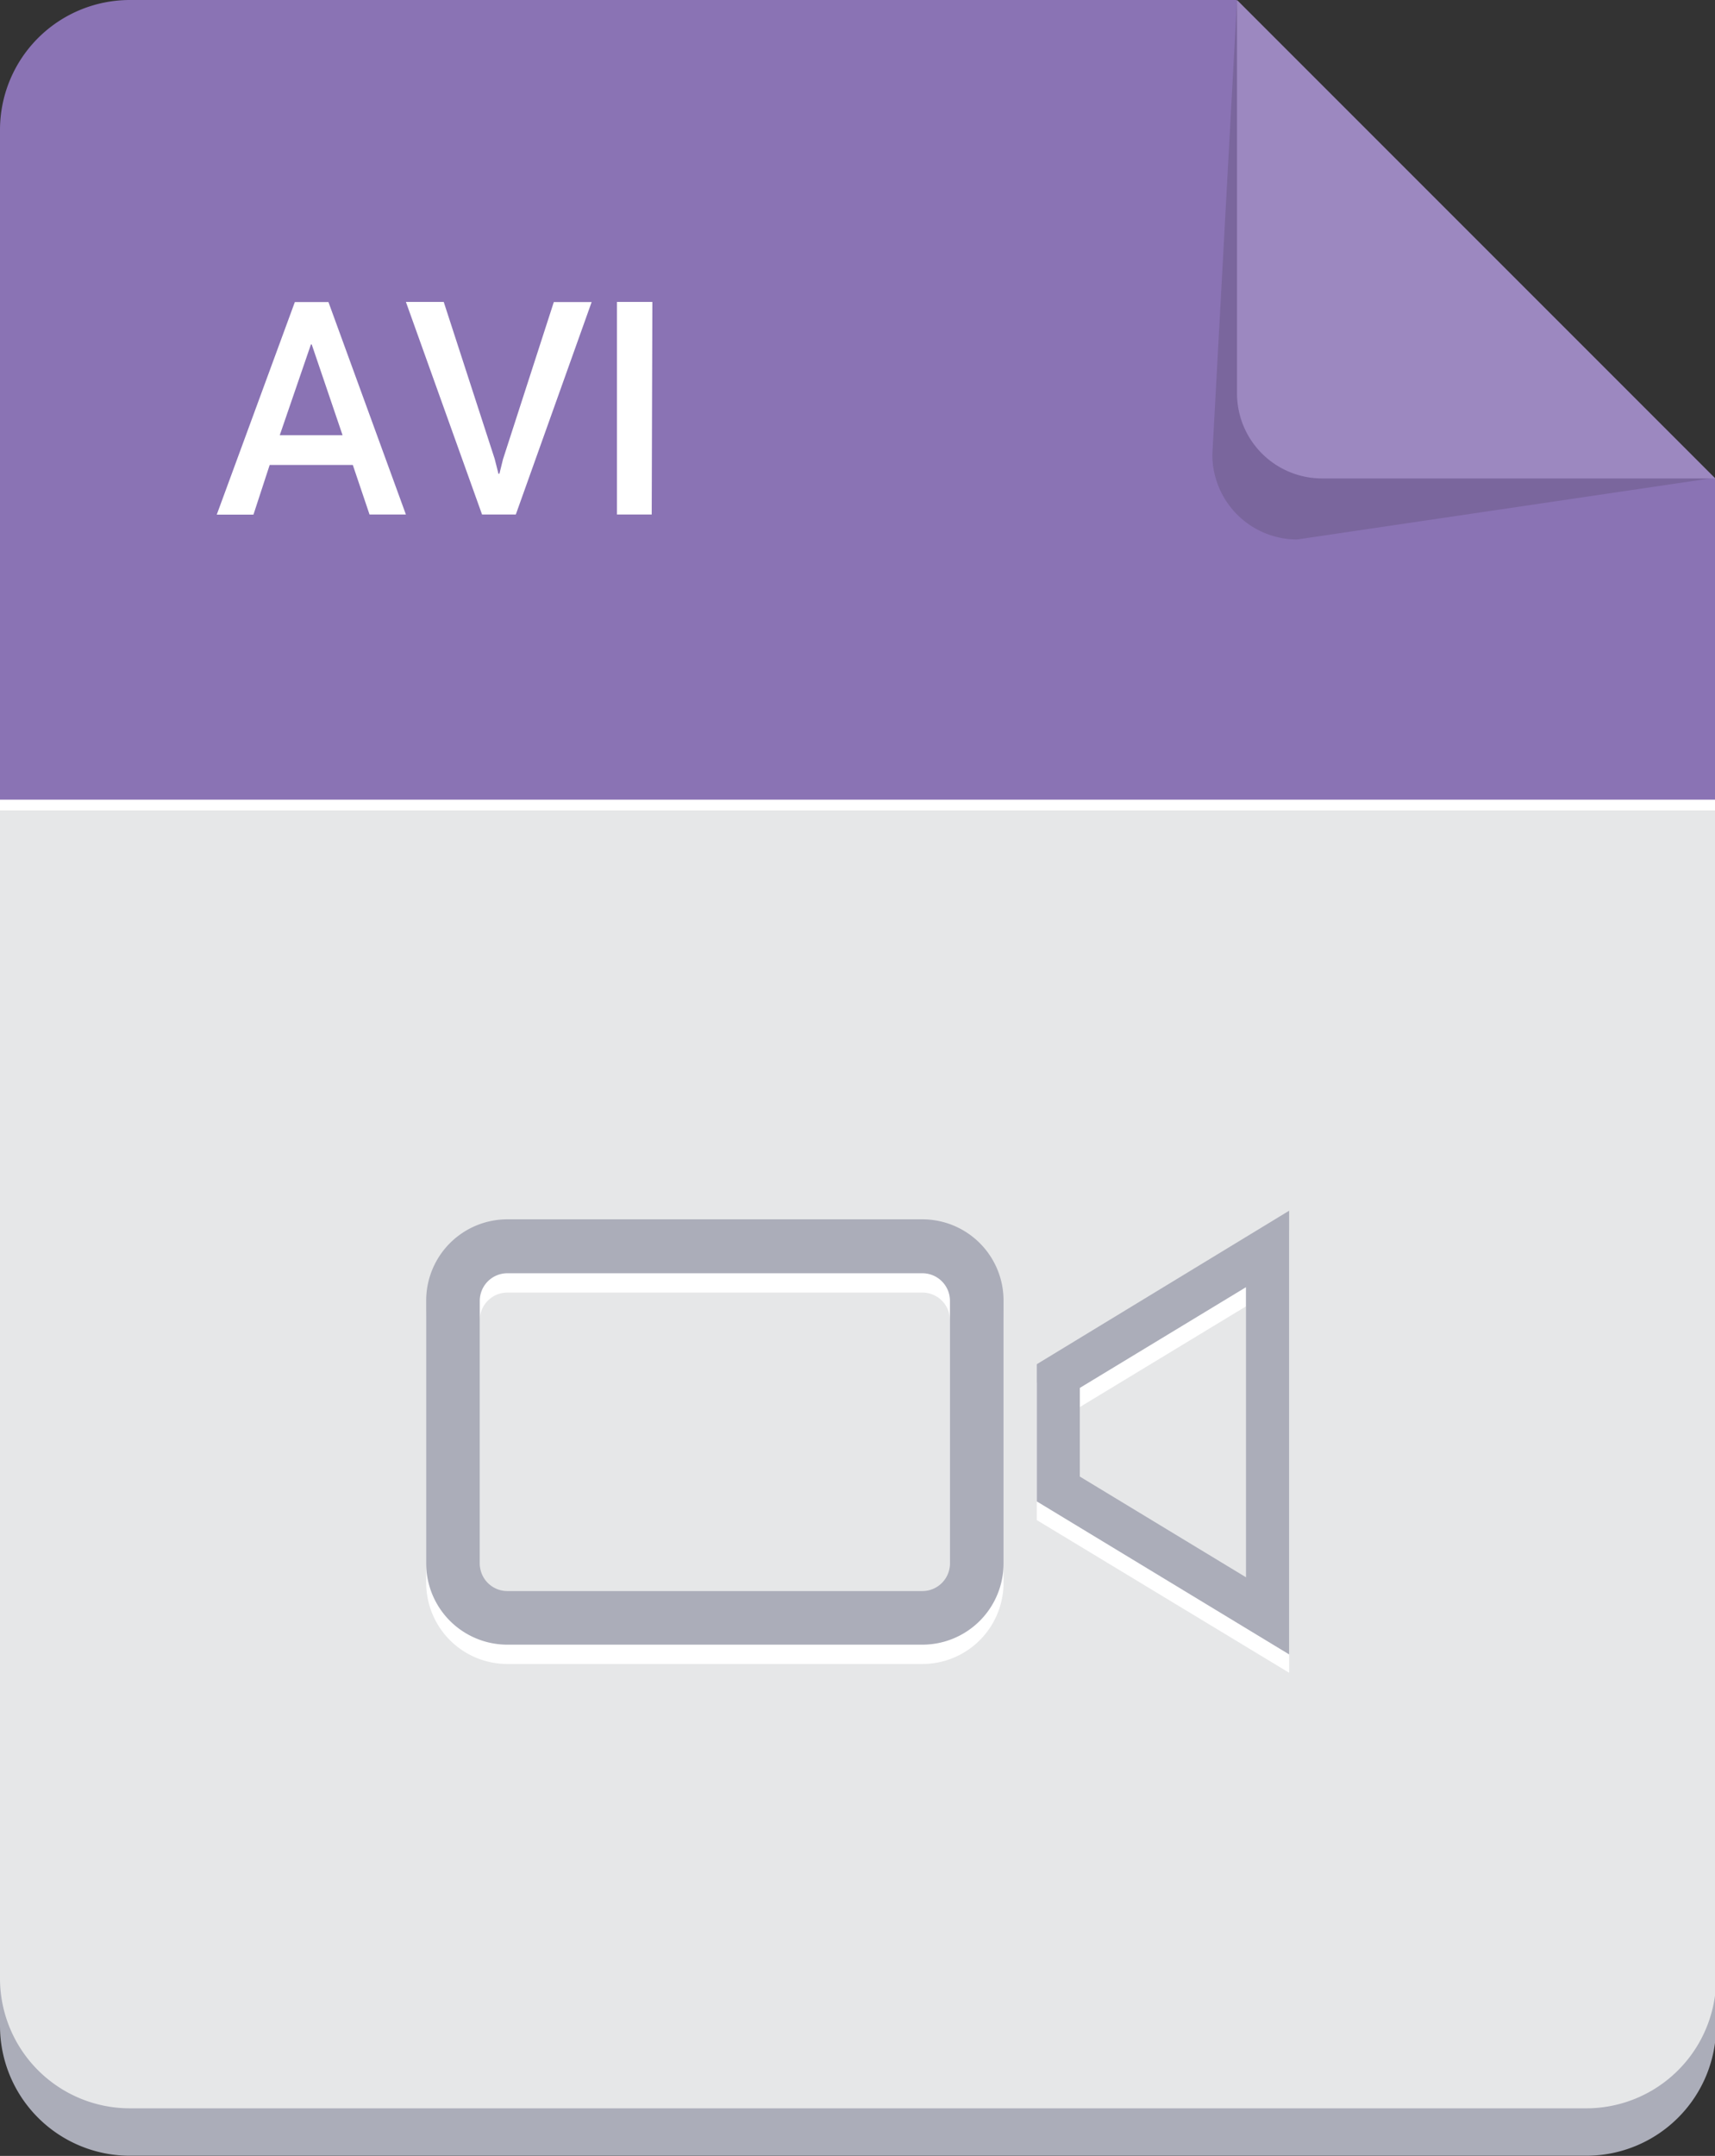 <svg xmlns="http://www.w3.org/2000/svg" viewBox="0 0 105.63 132.75"><rect x="0" y="0" width="105.63" height="132.75" fill="#333333" stroke="none"/><defs><style>.cls-1{isolation:isolate;}.cls-2{fill:#abadb9;}.cls-3{fill:#8a73b4;}.cls-4{fill:#e6e7e8;}.cls-5{fill:#231f20;opacity:0.15;mix-blend-mode:multiply;}.cls-6{fill:#9c88c0;}.cls-7{fill:#fff;}.cls-8{fill:none;stroke:#fff;stroke-miterlimit:10;stroke-width:0.66px;}</style></defs><title>ICON_avi</title><g class="cls-1"><g id="Layer_2" data-name="Layer 2"><g id="ÿ__1" data-name="ÿ‡_1"><path class="cls-2" d="M76.15,2.15H8a8,8,0,0,0-8,8V124.74a8,8,0,0,0,8,8h89.7a8,8,0,0,0,8-8V31.81Z"/><path class="cls-3" d="M105.63,49.57V29.47L76.15,0H8A8,8,0,0,0,0,8V49.57Z"/><path class="cls-4" d="M0,49.57v72.25a8,8,0,0,0,8,8h89.7a8,8,0,0,0,8-8V49.57Z"/><path class="cls-5" d="M76.19,0,74.67,28a5.23,5.23,0,0,0,5.22,5.22l25.72-3.8v0Z"/><path class="cls-6" d="M76.19,0l0,24.24a5.24,5.24,0,0,0,5.22,5.22h24.24v0Z"/><path class="cls-7" d="M21.73,28.63H16.61l-1,3.06H13.35l4.81-13.09h2.07L25,31.68H22.76Zm-4.5-1.83h3.87l-1.9-5.59h-.05Z"/><path class="cls-7" d="M30.47,28.26l.23.91h.06l.22-.89,3.13-9.68h2.33L31.77,31.68H29.69L25,18.59h2.33Z"/><path class="cls-7" d="M40.14,31.68H38V18.59h2.18Z"/><line class="cls-8" y1="49.57" x2="105.63" y2="49.57"/><path class="cls-7" d="M63.86,85.15V93.6L79.4,103V75.73ZM76.74,98.31l-10.23-6.2V86.64l10.23-6.2Z"/><path class="cls-7" d="M56.81,76.27H31.25a5,5,0,0,0-5,5V97.46a5,5,0,0,0,5,5H56.81a5,5,0,0,0,5-5V81.29A5,5,0,0,0,56.81,76.27Zm1.7,21.19a1.7,1.7,0,0,1-1.7,1.7H31.25a1.7,1.7,0,0,1-1.7-1.7V81.29a1.7,1.7,0,0,1,1.7-1.7H56.81a1.7,1.7,0,0,1,1.7,1.7Z"/><path class="cls-2" d="M63.86,84v8.45l15.54,9.42V74.55ZM76.74,97.12l-10.23-6.2V85.46l10.23-6.2Z"/><path class="cls-2" d="M56.81,75.08H31.25a5,5,0,0,0-5,5V96.27a5,5,0,0,0,5,5H56.81a5,5,0,0,0,5-5V80.1A5,5,0,0,0,56.81,75.08Zm1.7,21.19a1.7,1.7,0,0,1-1.7,1.7H31.25a1.7,1.7,0,0,1-1.7-1.7V80.1a1.7,1.7,0,0,1,1.7-1.7H56.81a1.7,1.7,0,0,1,1.7,1.7Z"/></g></g></g></svg>